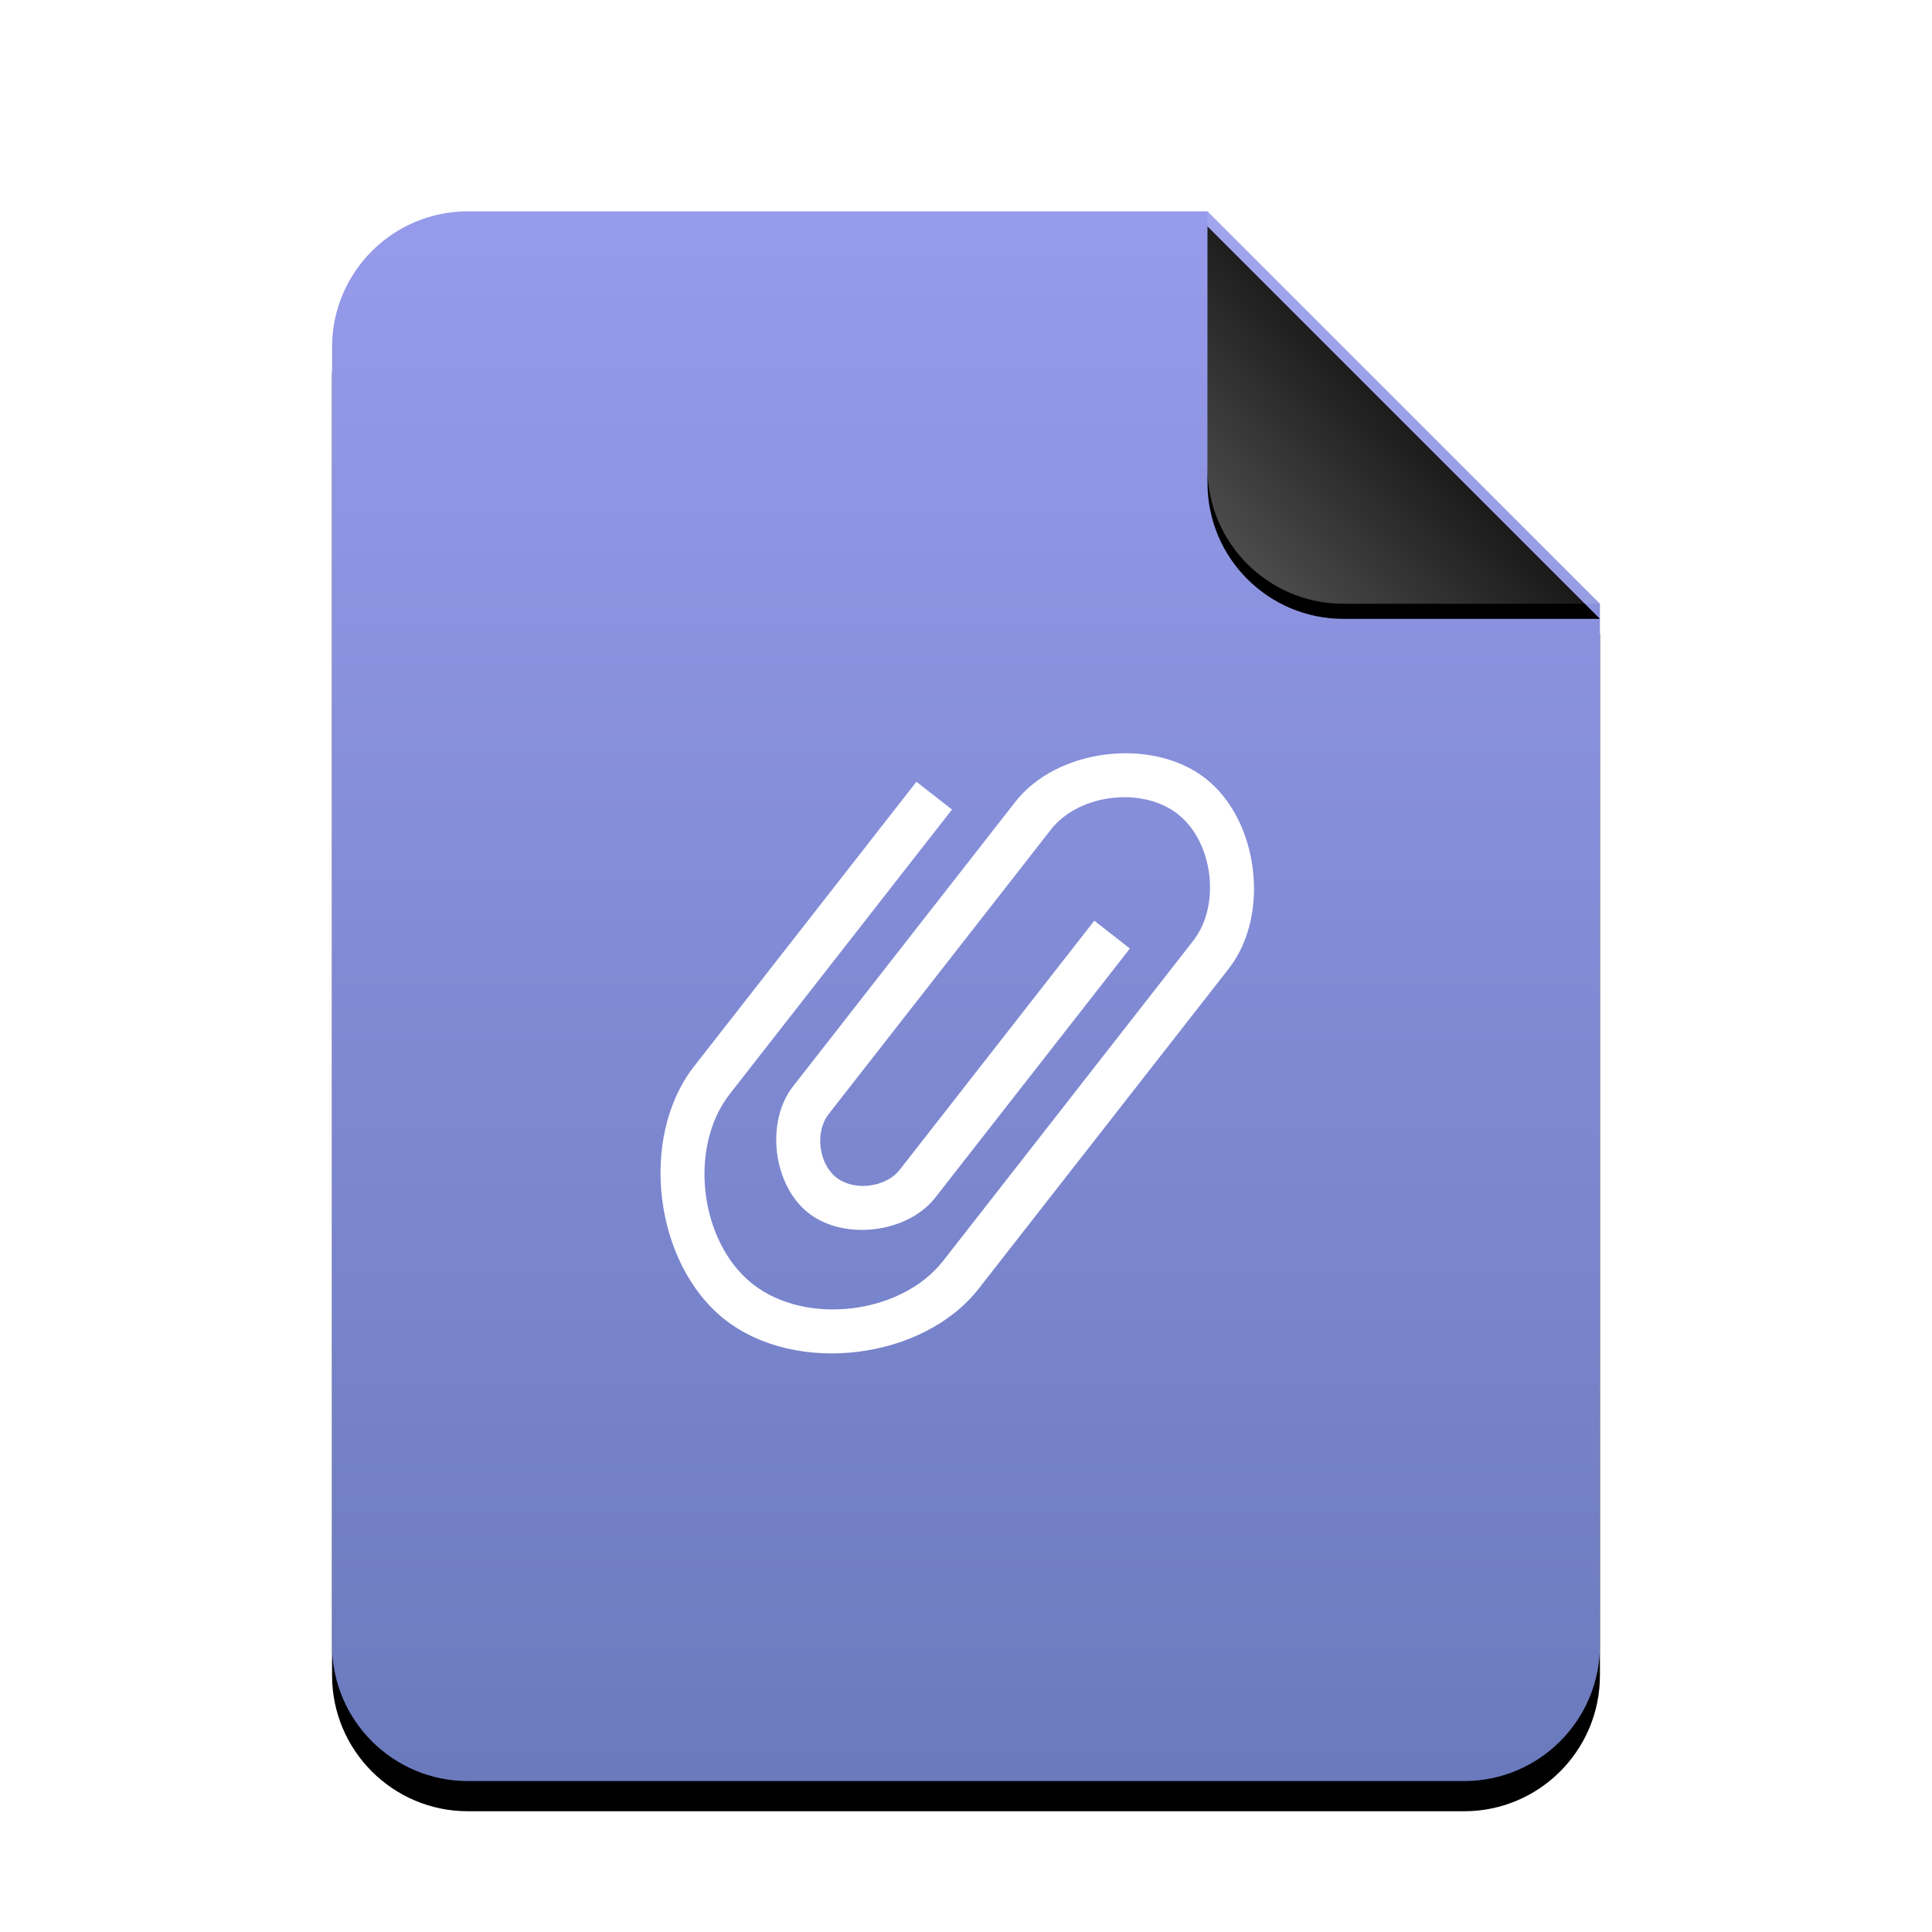 <?xml version="1.0" encoding="UTF-8" standalone="no"?>
<svg
   xmlns:dc="http://purl.org/dc/elements/1.1/"
   xmlns:cc="http://creativecommons.org/ns#"
   xmlns:rdf="http://www.w3.org/1999/02/22-rdf-syntax-ns#"
   xmlns:svg="http://www.w3.org/2000/svg"
   xmlns="http://www.w3.org/2000/svg"
   xmlns:xlink="http://www.w3.org/1999/xlink"
   xmlns:sodipodi="http://sodipodi.sourceforge.net/DTD/sodipodi-0.dtd"
   xmlns:inkscape="http://www.inkscape.org/namespaces/inkscape"
   width="512"
   height="512"
   viewBox="0 0 512 512"
   version="1.1"
   id="svg46"
   sodipodi:docname="application-rtf.svg"
   inkscape:version="0.92.5 (2060ec1f9f, 2020-04-08)">
  <sodipodi:namedview
     pagecolor="#ffffff"
     bordercolor="#666666"
     borderopacity="1"
     objecttolerance="10"
     gridtolerance="10"
     guidetolerance="10"
     inkscape:pageopacity="0"
     inkscape:pageshadow="2"
     inkscape:window-width="1908"
     inkscape:window-height="1031"
     id="namedview48"
     showgrid="false"
     inkscape:zoom="0.4609375"
     inkscape:cx="-132.33898"
     inkscape:cy="256"
     inkscape:window-x="1924"
     inkscape:window-y="8"
     inkscape:window-maximized="0"
     inkscape:current-layer="svg46" />
  <defs
     id="defs30">
    <linearGradient
       id="text-x-markdown-c"
       x1="50%"
       x2="50%"
       y1="0%"
       y2="99.203%">
      <stop
         offset="0%"
         stop-color="#969BEB"
         id="stop2" />
      <stop
         offset="100%"
         stop-color="#6B7ABD"
         id="stop4" />
    </linearGradient>
    <path
       id="text-x-markdown-b"
       d="M232,0 L336,104 L336,380 C336,399.882 319.882,416 300,416 L36,416 C16.118,416 2.4348735e-15,399.882 0,380 L0,36 C-2.4348735e-15,16.118 16.118,3.65231026e-15 36,0 L232,0 Z" />
    <filter
       id="text-x-markdown-a"
       width="127.4%"
       height="122.1%"
       x="-13.7%"
       y="-9.1%"
       filterUnits="objectBoundingBox">
      <feOffset
         dy="8"
         in="SourceAlpha"
         result="shadowOffsetOuter1"
         id="feOffset8" />
      <feGaussianBlur
         in="shadowOffsetOuter1"
         result="shadowBlurOuter1"
         stdDeviation="14"
         id="feGaussianBlur10" />
      <feColorMatrix
         in="shadowBlurOuter1"
         values="0 0 0 0 0.412   0 0 0 0 0.432   0 0 0 0 0.759  0 0 0 0.5 0"
         id="feColorMatrix12" />
    </filter>
    <linearGradient
       id="text-x-markdown-f"
       x1="50%"
       x2="7.994%"
       y1="50%"
       y2="88.893%">
      <stop
         offset="0%"
         stop-color="#FFF"
         stop-opacity=".1"
         id="stop15" />
      <stop
         offset="100%"
         stop-color="#FFF"
         stop-opacity=".3"
         id="stop17" />
    </linearGradient>
    <path
       id="text-x-markdown-e"
       d="M232,0 L336,104 L268,104 C248.118,104 232,87.882 232,68 L232,0 Z" />
    <filter
       id="text-x-markdown-d"
       width="126.9%"
       height="126.9%"
       x="-13.5%"
       y="-9.6%"
       filterUnits="objectBoundingBox">
      <feOffset
         dy="4"
         in="SourceAlpha"
         result="shadowOffsetOuter1"
         id="feOffset21" />
      <feGaussianBlur
         in="shadowOffsetOuter1"
         result="shadowBlurOuter1"
         stdDeviation="4"
         id="feGaussianBlur23" />
      <feComposite
         in="shadowBlurOuter1"
         in2="SourceAlpha"
         operator="out"
         result="shadowBlurOuter1"
         id="feComposite25" />
      <feColorMatrix
         in="shadowBlurOuter1"
         values="0 0 0 0 0   0 0 0 0 0   0 0 0 0 0  0 0 0 0.05 0"
         id="feColorMatrix27" />
    </filter>
  </defs>
  <g
     fill="none"
     fill-rule="evenodd"
     id="g44">
    <g
       transform="translate(88 56)"
       id="g40">
      <use
         fill="#000"
         filter="url(#text-x-markdown-a)"
         xlink:href="#text-x-markdown-b"
         id="use32" />
      <use
         fill="url(#text-x-markdown-c)"
         xlink:href="#text-x-markdown-b"
         id="use34" />
      <use
         fill="#000"
         filter="url(#text-x-markdown-d)"
         xlink:href="#text-x-markdown-e"
         id="use36" />
      <use
         fill="url(#text-x-markdown-f)"
         xlink:href="#text-x-markdown-e"
         id="use38" />
    </g>
  </g>
  <path
     inkscape:connector-curvature="0"
     d="m 252.288,214.538 -58.923,75.423 c -11.045,14.141 -7.957,39.335 6.184,50.38 14.141,11.053 39.335,7.957 50.38,-6.184 l 58.93,-75.423 7.364,-9.43 c 7.364,-9.423 5.305,-26.216 -4.125,-33.587 -9.423,-7.364 -26.223,-5.305 -33.587,4.125 l -7.364,9.43 -44.196,56.564 -7.364,9.43 c -3.682,4.711 -2.652,13.112 2.059,16.793 4.718,3.682 13.112,2.652 16.793,-2.059 L 290,244 l 9.43,7.371 -51.56,65.994 c -7.364,9.43 -24.157,11.489 -33.587,4.125 -9.43,-7.371 -11.489,-24.164 -4.125,-33.587 l 7.364,-9.43 51.56,-65.994 c 11.053,-14.141 36.239,-17.237 50.387,-6.184 14.141,11.045 17.229,36.239 6.184,50.38 l -7.364,9.423 -58.93,75.423 c -14.734,18.859 -48.321,22.985 -67.173,8.25 -18.859,-14.734 -22.977,-48.321 -8.25,-67.173 l 58.93,-75.423 z"
     style="clip-rule:evenodd;fill:#ffffff;fill-opacity:1;fill-rule:nonzero;stroke-width:7.149;stroke-linejoin:round;stroke-miterlimit:2"
     id="path8" />
</svg>
